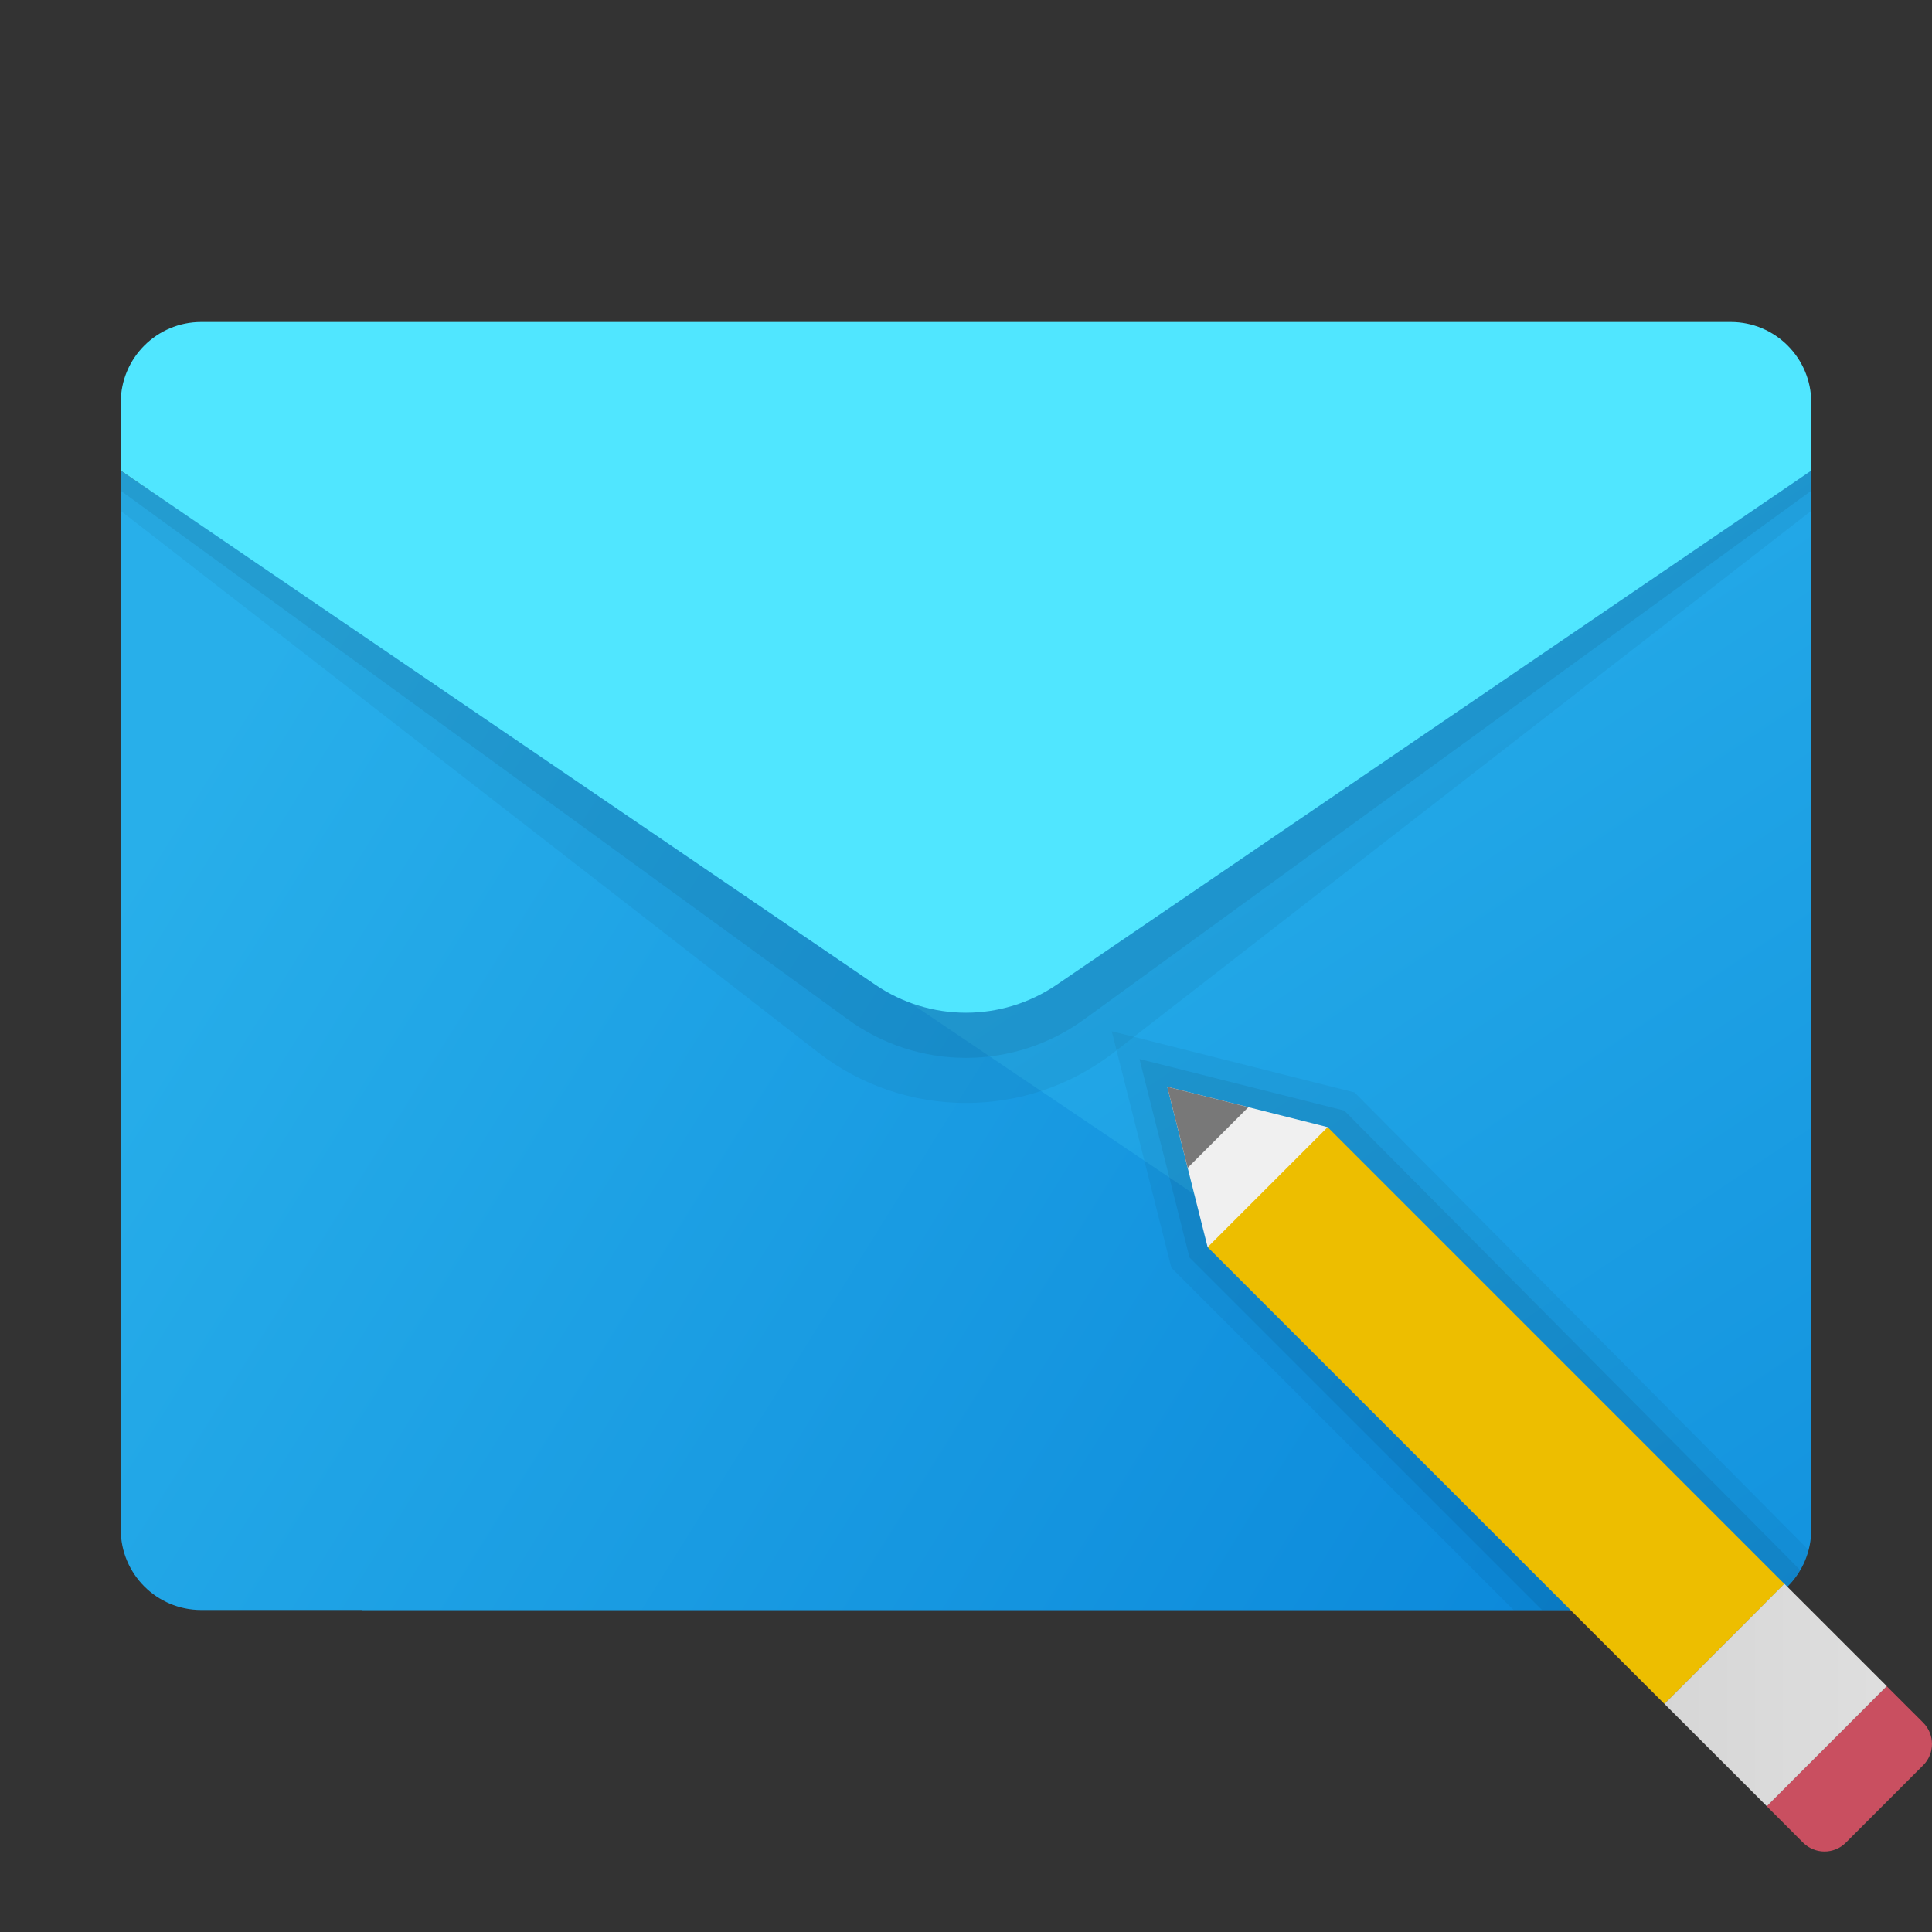 <svg xmlns="http://www.w3.org/2000/svg"  viewBox="0 0 48 48" width="96px" height="96px"><rect x="0" y="0" width="48" height="48" fill="#333333" stroke="none"/><linearGradient id="Edp1DYKnoBMTyPl~nsjDVa" x1="21.516" x2="45.592" y1="1049.638" y2="1085.673" gradientTransform="translate(0 -1032)" gradientUnits="userSpaceOnUse"><stop offset="0" stop-color="#28afea"/><stop offset="1" stop-color="#0b88da"/></linearGradient><path fill="url(#Edp1DYKnoBMTyPl~nsjDVa)" d="M9,26l36-14.308V38c0,1.105-0.895,2-2,2H9V26z"/><linearGradient id="Edp1DYKnoBMTyPl~nsjDVb" x1="1.408" x2="36.331" y1="1056.41" y2="1078.164" gradientTransform="translate(0 -1032)" gradientUnits="userSpaceOnUse"><stop offset="0" stop-color="#28afea"/><stop offset="1" stop-color="#0b88da"/></linearGradient><path fill="url(#Edp1DYKnoBMTyPl~nsjDVb)" d="M3,11.692V38c0,1.105,0.895,2,2,2h38c0.491,0,0.935-0.184,1.283-0.478L3,11.692z"/><path d="M3,11h42v1.692l-17.32,13.45c-2.165,1.681-5.195,1.681-7.36,0L3,12.692V11	z" opacity=".05"/><path d="M3,10.5h42v1.692L26.966,25.304c-1.762,1.304-4.17,1.304-5.932,0L3,12.192	V10.5z" opacity=".07"/><path fill="#50e6ff" d="M5,8h38c1.105,0,2,0.895,2,2v1.692L26.252,24.466c-1.359,0.926-3.146,0.926-4.504,0L3,11.692V10	C3,8.895,3.895,8,5,8z"/><path d="M44.931,38.507L33.654,27.141l-6.033-1.52l1.481,5.876L37.604,40H43c0.128,0,0.253-0.014,0.374-0.038	c0.08-0.015,0.155-0.041,0.231-0.066c0.034-0.011,0.07-0.019,0.104-0.032c0.101-0.038,0.195-0.087,0.288-0.14	c0.004-0.002,0.008-0.004,0.011-0.006C44.457,39.454,44.794,39.022,44.931,38.507z" opacity=".05"/><path d="M33.397,27.592l-5.087-1.281l1.243,4.931L38.311,40H43c0.128,0,0.253-0.014,0.374-0.038	c0.08-0.015,0.155-0.041,0.231-0.066c0.034-0.011,0.07-0.019,0.104-0.032c0.101-0.038,0.195-0.087,0.288-0.14	c0.004-0.002,0.008-0.004,0.011-0.006c0.294-0.173,0.541-0.418,0.716-0.711L33.397,27.592z" opacity=".07"/><path fill="#c94f60" d="M45.859,45.781l1.921-1.922c0.293-0.292,0.293-0.768,0-1.061l-0.905-0.904l-2.981,2.981l0.904,0.905	C45.092,46.073,45.566,46.073,45.859,45.781"/><path fill="#f0f0f0" d="M32.984,28.003L29,27l1.003,3.985l3.456,0.418L32.984,28.003z"/><path fill="#edbe00" d="M41.352,42.333L30.004,30.985l2.981-2.981l11.348,11.348L41.352,42.333z"/><linearGradient id="Edp1DYKnoBMTyPl~nsjDVc" x1="50.112" x2="50.112" y1="-583.312" y2="-588.801" gradientTransform="matrix(0 1 1 0 630 -8)" gradientUnits="userSpaceOnUse"><stop offset="0" stop-color="#dedede"/><stop offset="1" stop-color="#d6d6d6"/></linearGradient><path fill="url(#Edp1DYKnoBMTyPl~nsjDVc)" d="M44.333,39.349l2.544,2.543l-2.981,2.983l-2.544-2.543L44.333,39.349z"/><path fill="#787878" d="M31.015,27.508L29,27l0.508,2.014L31.015,27.508z"/></svg>